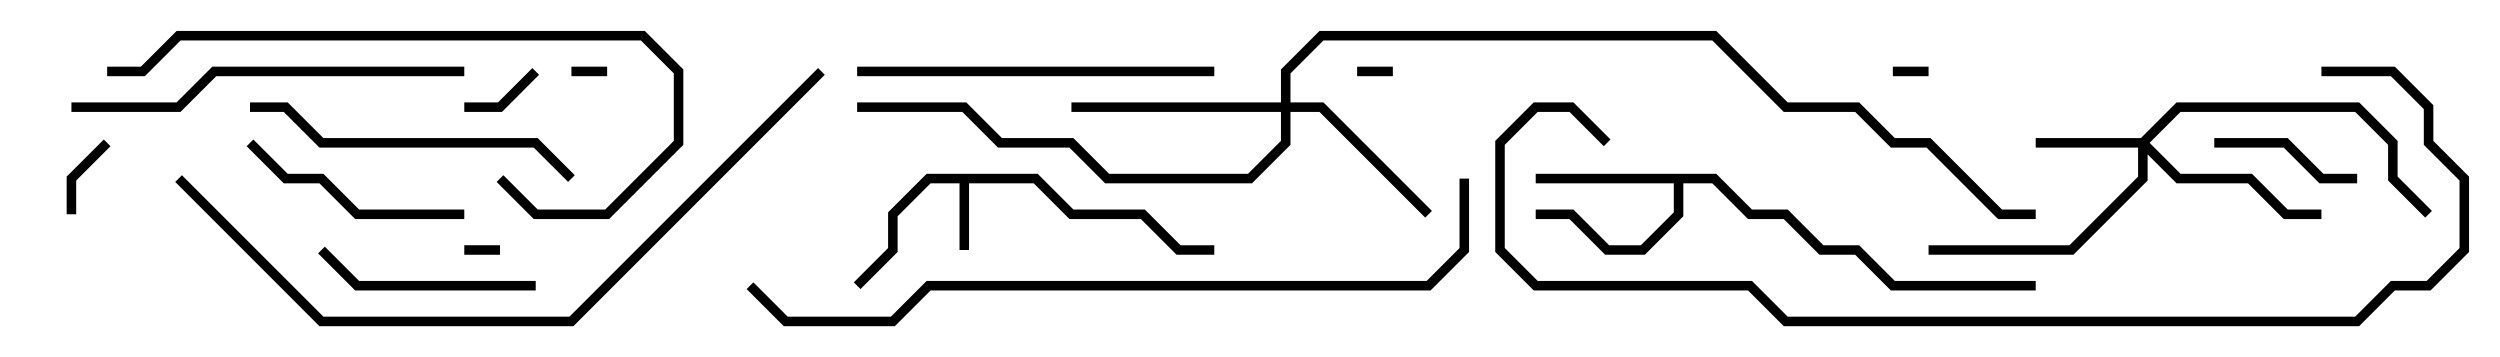 <svg version="1.1" width="105" height="15" xmlns="http://www.w3.org/2000/svg"><path d="M43.583,7.3L45.083,8.8L48.083,8.8L49.583,10.3L51,10.3L51,10.7L49.417,10.7L47.917,9.2L44.917,9.2L43.417,7.7L40.7,7.7L40.7,10.5L40.3,10.5L40.3,7.7L39.083,7.7L37.7,9.083L37.7,10.583L36.141,12.141L35.859,11.859L37.3,10.417L37.3,8.917L38.917,7.3z" stroke="none"/><path d="M72.083,7.3L73.583,8.8L75.083,8.8L76.583,10.3L78.083,10.3L79.583,11.8L85.5,11.8L85.5,12.2L79.417,12.2L77.917,10.7L76.417,10.7L74.917,9.2L73.417,9.2L71.917,7.7L70.7,7.7L70.7,9.083L69.083,10.7L67.417,10.7L65.917,9.2L64.5,9.2L64.5,8.8L66.083,8.8L67.583,10.3L68.917,10.3L70.3,8.917L70.3,7.7L64.5,7.7L64.5,7.3z" stroke="none"/><path d="M89.917,5.8L91.417,4.3L99.083,4.3L100.7,5.917L100.7,7.417L102.141,8.859L101.859,9.141L100.3,7.583L100.3,6.083L98.917,4.7L91.583,4.7L90.283,6L91.583,7.3L94.583,7.3L96.083,8.8L97.5,8.8L97.5,9.2L95.917,9.2L94.417,7.7L91.417,7.7L90.2,6.483L90.2,7.583L87.083,10.7L81,10.7L81,10.3L86.917,10.3L89.8,7.417L89.8,6.2L85.5,6.2L85.5,5.8z" stroke="none"/><path d="M53.8,4.3L53.8,2.917L55.417,1.3L72.083,1.3L75.083,4.3L78.083,4.3L79.583,5.8L81.083,5.8L84.083,8.8L85.5,8.8L85.5,9.2L83.917,9.2L80.917,6.2L79.417,6.2L77.917,4.7L74.917,4.7L71.917,1.7L55.583,1.7L54.2,3.083L54.2,4.3L55.583,4.3L60.141,8.859L59.859,9.141L55.417,4.7L54.2,4.7L54.2,6.083L52.583,7.7L46.417,7.7L44.917,6.2L41.917,6.2L40.417,4.7L36,4.7L36,4.3L40.583,4.3L42.083,5.8L45.083,5.8L46.583,7.3L52.417,7.3L53.8,5.917L53.8,4.7L45,4.7L45,4.3z" stroke="none"/><path d="M57,3.2L57,2.8L58.5,2.8L58.5,3.2z" stroke="none"/><path d="M25.5,2.8L25.5,3.2L24,3.2L24,2.8z" stroke="none"/><path d="M19.5,10.7L19.5,10.3L21,10.3L21,10.7z" stroke="none"/><path d="M81,2.8L81,3.2L79.5,3.2L79.5,2.8z" stroke="none"/><path d="M22.359,2.859L22.641,3.141L21.083,4.7L19.5,4.7L19.5,4.3L20.917,4.3z" stroke="none"/><path d="M3.2,9L2.8,9L2.8,7.417L4.359,5.859L4.641,6.141L3.2,7.583z" stroke="none"/><path d="M99,7.3L99,7.7L97.417,7.7L95.917,6.2L93,6.2L93,5.8L96.083,5.8L97.583,7.3z" stroke="none"/><path d="M22.5,11.8L22.5,12.2L14.917,12.2L13.359,10.641L13.641,10.359L15.083,11.8z" stroke="none"/><path d="M19.5,8.8L19.5,9.2L14.917,9.2L13.417,7.7L11.917,7.7L10.359,6.141L10.641,5.859L12.083,7.3L13.583,7.3L15.083,8.8z" stroke="none"/><path d="M24.141,7.359L23.859,7.641L22.417,6.2L13.417,6.2L11.917,4.7L10.5,4.7L10.5,4.3L12.083,4.3L13.583,5.8L22.583,5.8z" stroke="none"/><path d="M36,3.2L36,2.8L51,2.8L51,3.2z" stroke="none"/><path d="M19.5,2.8L19.5,3.2L9.083,3.2L7.583,4.7L3,4.7L3,4.3L7.417,4.3L8.917,2.8z" stroke="none"/><path d="M4.5,3.2L4.5,2.8L5.917,2.8L7.417,1.3L27.083,1.3L28.7,2.917L28.7,6.083L25.583,9.2L22.417,9.2L20.859,7.641L21.141,7.359L22.583,8.8L25.417,8.8L28.3,5.917L28.3,3.083L26.917,1.7L7.583,1.7L6.083,3.2z" stroke="none"/><path d="M7.359,7.641L7.641,7.359L13.583,13.3L23.917,13.3L34.359,2.859L34.641,3.141L24.083,13.7L13.417,13.7z" stroke="none"/><path d="M67.641,5.859L67.359,6.141L65.917,4.7L64.583,4.7L63.2,6.083L63.2,10.417L64.583,11.8L73.583,11.8L75.083,13.3L98.917,13.3L100.417,11.8L101.917,11.8L103.3,10.417L103.3,7.583L101.8,6.083L101.8,4.583L100.417,3.2L97.5,3.2L97.5,2.8L100.583,2.8L102.2,4.417L102.2,5.917L103.7,7.417L103.7,10.583L102.083,12.2L100.583,12.2L99.083,13.7L74.917,13.7L73.417,12.2L64.417,12.2L62.8,10.583L62.8,5.917L64.417,4.3L66.083,4.3z" stroke="none"/><path d="M61.3,7.5L61.7,7.5L61.7,10.583L60.083,12.2L39.083,12.2L37.583,13.7L32.917,13.7L31.359,12.141L31.641,11.859L33.083,13.3L37.417,13.3L38.917,11.8L59.917,11.8L61.3,10.417z" stroke="none"/></svg>